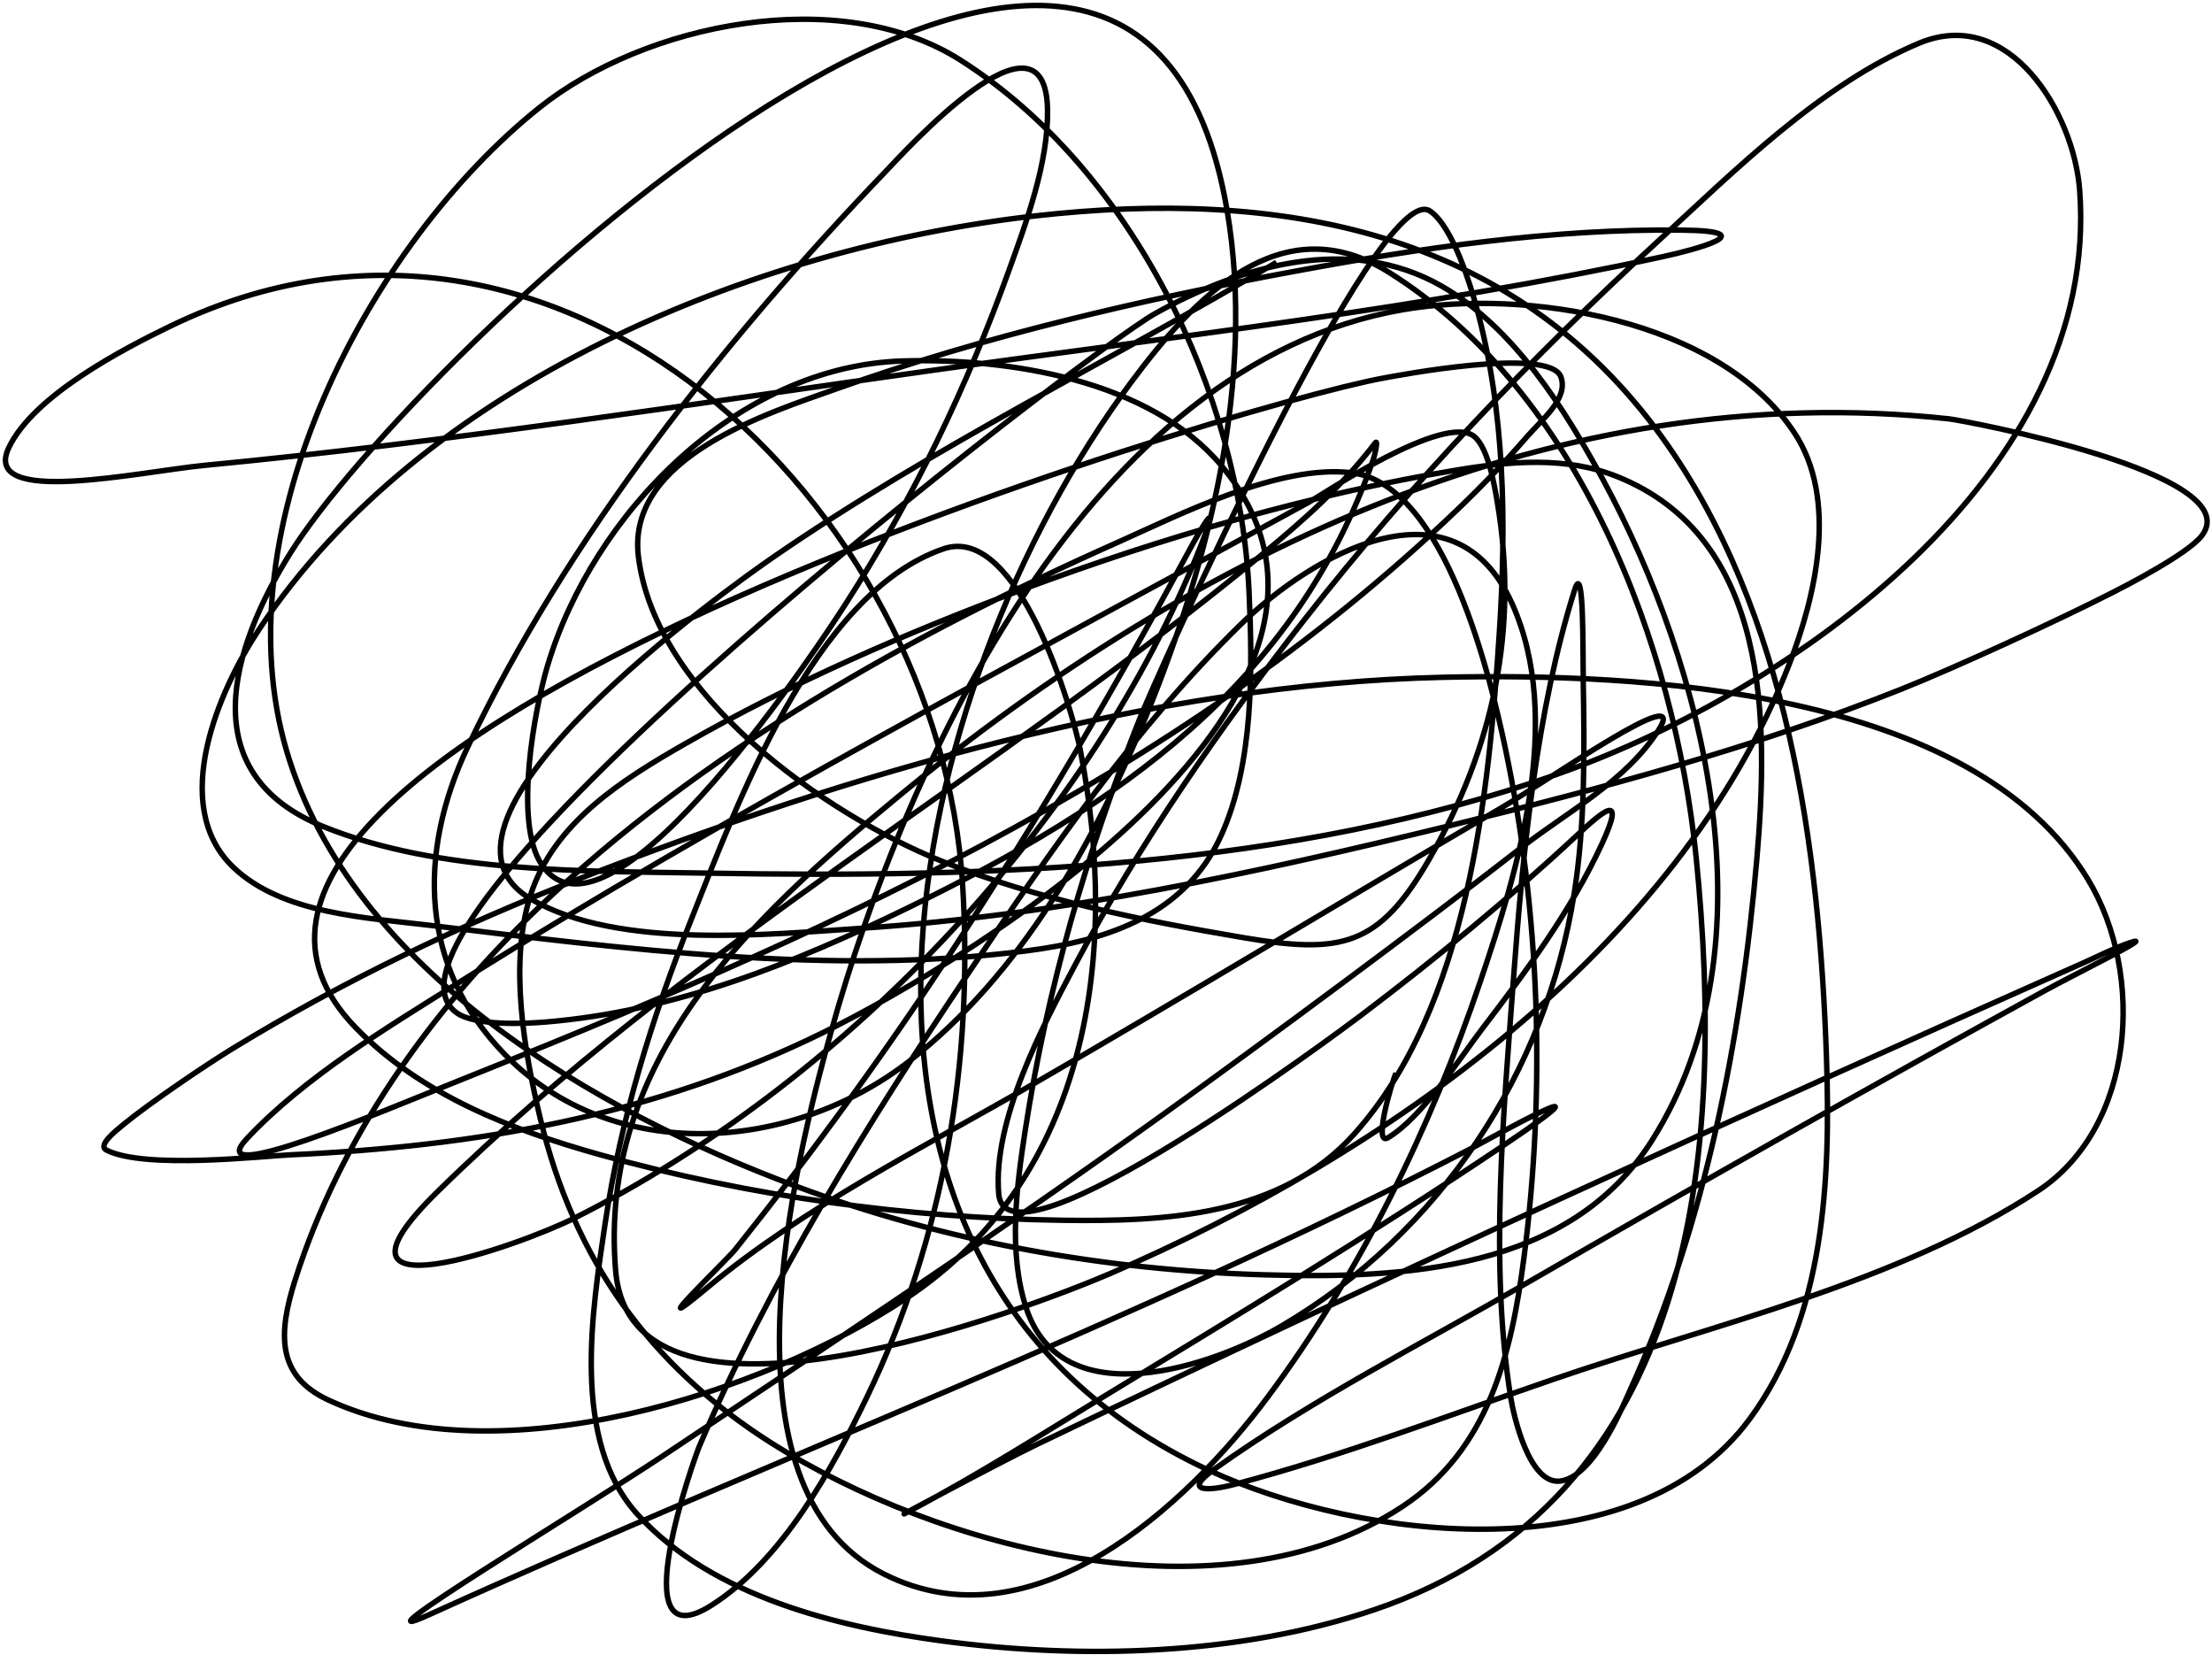 <svg width="405" height="303" viewBox="0 0 405 303" fill="none" xmlns="http://www.w3.org/2000/svg">
<path d="M233.722 48.018C203.222 66.101 170.751 81.861 141.535 102.011C134.023 107.192 73.059 150.456 97.264 164.598C113.174 173.893 141.256 171.011 158.028 169.893C194.404 167.468 230.088 159.774 265.406 151.143C293.394 144.303 321.323 136.824 348.132 126.143C357.938 122.236 377.04 113.455 386.847 108.434C388.543 107.566 400.58 101.453 403.167 98.018C411.727 86.648 359.379 76.938 356.812 76.664C284.933 68.974 218.771 101.083 164.625 145.674C137.332 168.15 109.507 194.067 112.715 232.566C115.619 267.411 189.277 239.16 203.34 233.087C253.025 211.632 307.308 173.878 327.646 121.455C332.466 109.031 336.596 91.353 328.514 79.181C314.682 58.349 279.358 52.781 256.812 56.698C199.377 66.677 165.985 139.336 152.125 188.99C145.434 212.962 130.625 272.406 161.847 288.122C189.211 301.896 217.385 275.512 232.16 255.657C249.131 232.85 261.95 206.455 271.049 179.615C277.964 159.215 286.361 131.669 276.865 110.518C266.106 86.555 240.118 101.652 227.125 114.337C207.837 133.169 192.072 156.12 177.125 178.4C158.801 205.713 140.894 234.502 127.993 264.858C127.4 266.253 113.507 304.475 130.25 293.851C143.25 285.603 152.35 268.932 158.722 255.743C172.838 226.531 178.222 194.375 176.257 162.08C172.008 92.246 102.193 25.399 31.292 59.65C22.612 63.843 6.138 72.388 1.604 81.959C-3.544 92.828 25.57 86.319 37.542 85.171C82.238 80.884 126.771 73.946 171.222 67.723C215.599 61.51 260.625 56.484 304.469 46.976C309.896 45.799 323.538 42.285 307.854 42.115C284.134 41.858 260.263 45.363 237.021 49.667C208.87 54.88 180.357 61.483 153.34 71.108C140.931 75.529 114.683 83.607 116.882 101.837C119.94 127.194 151.188 149.083 172.264 157.566C189.915 164.671 208.968 168.461 227.646 171.629C245.531 174.662 252.439 173.381 261.76 157.132C273.372 136.891 278.076 115.248 274.174 92.115C273.705 89.339 272.6 82.231 270.007 79.962C264.679 75.301 241.801 90.749 239.625 91.941C187.441 120.542 133.944 148.499 83.549 180.136C70.756 188.166 55.809 197.147 45.267 208.348C36.484 217.68 70.518 203.205 82.42 198.452C148.578 172.031 214.742 143.153 266.882 93.243C271.302 89.012 275.551 84.589 279.556 79.962C282.304 76.787 287.177 72.994 285.806 69.025C283.835 63.322 255.168 68.867 253.34 69.198C225.278 74.287 15.84 137.139 65.059 188.035C76.994 200.377 93.729 206.859 109.937 211.386C137.245 219.012 166.245 222.973 194.573 223.365C213.218 223.623 234.387 222.705 247.958 207.566C268.826 184.288 272.611 145.231 274.521 115.726C275.805 95.894 275.602 75.292 270.267 56.004C269.252 52.334 266.037 41.523 261.847 38.643C252.499 32.216 211.243 125.106 208.722 131.438C199.036 155.775 191.72 180.96 187.715 206.872C186.126 217.157 184.54 229.217 187.889 239.424C194.462 259.456 221.944 250.185 234.764 242.636C263.597 225.658 283.07 196.319 288.236 163.469C290.225 150.823 290.104 137.689 289.885 124.927C289.788 119.233 290.038 102.483 288.323 107.914C281.329 130.062 278.814 155.945 277.125 178.921C275.338 203.229 272.659 231.504 276.604 255.83C277.142 259.145 279.98 271.76 285.632 271.108C291.739 270.403 296.94 257.806 298.392 254.615C312.169 224.343 318.8 190.272 321.656 157.306C323.838 132.12 324.099 98.5 296.135 87.254C286.741 83.476 276.454 84.424 266.708 86.039C239.801 90.495 212.71 98.425 187.194 107.914C166.146 115.741 144.992 124.958 125.476 136.125C114.05 142.663 101.345 150.545 97.09 163.99C93.16 176.411 96.002 192.553 98.913 204.702C105.073 230.412 118.844 249.95 141.274 264.164C171.669 283.423 223.886 297.412 256.726 275.796C272.602 265.345 276.732 247.861 279.035 230.136C283.017 199.476 281.96 166.984 275.562 136.733C273.035 124.782 264.745 88.774 247.611 86.559C234.292 84.838 215.635 94.382 204.729 99.233C166.857 116.081 128.194 137.671 98.132 166.594C78.627 185.36 62.294 208.276 54.035 234.302C50.945 244.039 50.576 251.832 60.111 256.264C91.154 270.693 139.883 255.021 166.014 237.601C199.48 215.29 205.036 174.394 197.785 137.254C196.422 130.276 186.545 95.764 172.785 100.448C148.873 108.588 134.748 147.841 126.517 168.417C119.363 186.302 113.645 204.79 110.806 223.886C108.426 239.889 104.487 263.73 116.708 277.184C130.387 292.244 153.334 297.792 172.437 300.362C198.034 303.804 226.721 303.032 251.431 294.719C310.909 274.71 315.98 210.677 310.545 156.872C306.626 118.072 289.124 71.653 254.295 49.841C234.533 37.465 218.545 54.604 207.16 69.893C165.415 125.95 141.504 232.043 221.309 269.112C249.327 282.125 299.534 287.955 320.354 259.737C334.161 241.023 335.159 215.925 334.417 193.677C333.137 155.333 327.418 112.151 304.382 80.136C276.794 41.795 233.92 34.522 189.625 39.511C137.862 45.341 77.36 70.164 47.438 115.205C40.153 126.171 30.84 147.294 42.663 158.695C51.626 167.338 67.361 167.996 78.688 169.372C114.032 173.664 152.329 178.611 187.889 174.059C202.804 172.151 216.95 167.5 223.566 152.966C229.578 139.758 229.339 122.381 228.687 108.261C227.017 72.06 207.414 31.115 175.91 11.039C153.759 -3.077 117.982 4.325 98.74 19.719C67.527 44.689 40.422 96.539 52.472 137.427C64.352 177.74 109.147 203.497 145.701 217.115C173.113 227.327 202.283 232.514 231.465 233.348C257.079 234.079 287.375 232.723 302.559 208.608C325.081 172.837 312.112 122.178 293.531 87.862C286.541 74.953 277.192 59.928 263.931 52.358C247.109 42.756 227.176 48.637 211.5 57.393C198.971 64.391 62.089 169.532 83.549 185.344C87.015 187.898 96.534 187.353 99.868 187.08C123.442 185.151 145.373 176.352 166.448 166.073C204.76 147.387 237.1 125.272 251.431 84.129C251.766 83.166 252.395 80.28 251.778 81.091C245.884 88.826 238.824 95.108 231.292 101.316C182.398 141.613 125.378 173.679 80.076 218.157C55.981 241.814 94.966 228.097 105.25 222.931C153.534 198.676 197.945 152.701 218.792 102.532C221.244 96.629 224.163 88.84 217.142 101.837C204.086 126.009 190.229 149.649 175.215 172.671C162.56 192.075 149.029 210.658 134.59 228.747C133.104 230.609 116.739 246.328 129.295 235.865C147.34 220.827 169.087 210.046 189.278 198.365C217.925 181.791 246.217 164.643 274.781 147.931C284.063 142.501 309.461 124.536 303.687 133.608C297.716 142.992 287.12 148.481 278.34 155.309C260.279 169.357 231.278 190.828 213.062 203.921C183.032 225.505 152.231 245.889 121.483 266.421C107.086 276.033 62.747 302.735 78.514 295.587C141.842 266.879 207.286 242.316 269.139 210.344C272.119 208.804 298.705 193.936 275.042 209.823C251.334 225.74 226.865 240.565 202.472 255.396C190.825 262.478 179.131 269.924 167.056 276.316C159.438 280.349 182.203 268.07 189.972 264.337C253.237 233.939 317.147 204.805 381.292 176.316C384.146 175.049 386.931 173.597 389.885 172.584C395.45 170.676 379.677 178.433 374.521 181.264C342.569 198.81 310.852 216.751 279.295 234.997C260.528 245.848 240.186 256.192 222.437 268.851C216.162 273.327 221.582 272.882 225.996 271.716C245.855 266.47 265.368 259.013 284.764 252.358C313.455 242.514 347.427 234.834 373.132 217.983C390.878 206.349 392.815 178.432 382.333 161.039C361.161 125.905 299.588 123.173 264.278 123.973C210.922 125.181 155.408 141.636 106.031 160.865C84.029 169.434 62.738 179.631 42.576 191.941C37.998 194.737 27.463 201.832 22.611 205.83C21.162 207.024 17.813 209.665 19.486 210.518C26.482 214.084 47.895 211.625 53.167 211.386C87.211 209.838 119.748 204.242 150.736 188.99C178.329 175.409 258.195 126.604 223.653 85.257C210.534 69.554 184.639 65.497 165.319 66.073C134.989 66.979 108.543 93.944 100.215 121.976C97.934 129.654 93.961 150.513 99.174 158.261C111.773 176.99 151.737 115.363 154.903 110.431C167.201 91.275 177.061 70.809 184.764 49.407C187.95 40.553 191.959 29.755 191.795 20.066C191.44 -0.91 165.545 27.852 162.021 31.525C132.862 61.912 103.752 98.575 85.632 136.733C76.415 156.143 76.82 176.99 92.403 192.983C112.308 213.412 145.126 210.888 166.535 194.198C186.956 178.278 200.298 154.381 209.937 130.83C221.446 102.714 229.853 69.196 224.694 38.643C207.769 -61.606 75.062 66.197 53.167 101.23C42.279 118.65 35.163 141.582 59.243 151.316C80.49 159.906 107.259 159.429 129.556 159.823C181.268 160.737 236.161 159.054 285.458 141.594C327.951 126.545 384.652 86.92 380.771 34.823C379.714 20.638 367.88 0.984 351.344 7.914C333.405 15.431 317.468 31.369 303.514 44.198C280.227 65.607 258.443 88.378 238.931 113.296C223.416 133.108 208.734 154.22 196.917 176.49C191.021 187.601 181.731 205.025 182.854 218.504C184.186 234.486 245.778 188.435 249.174 185.865C262.901 175.473 276.244 164.529 288.844 152.792C293.517 148.439 297.787 144.782 293.271 154.528C287.635 166.69 279.506 177.708 271.396 188.296C267.27 193.682 260.484 204.443 254.121 208.261C251.37 209.912 254.803 198.043 255.597 196.455" stroke="black"/>
</svg>
